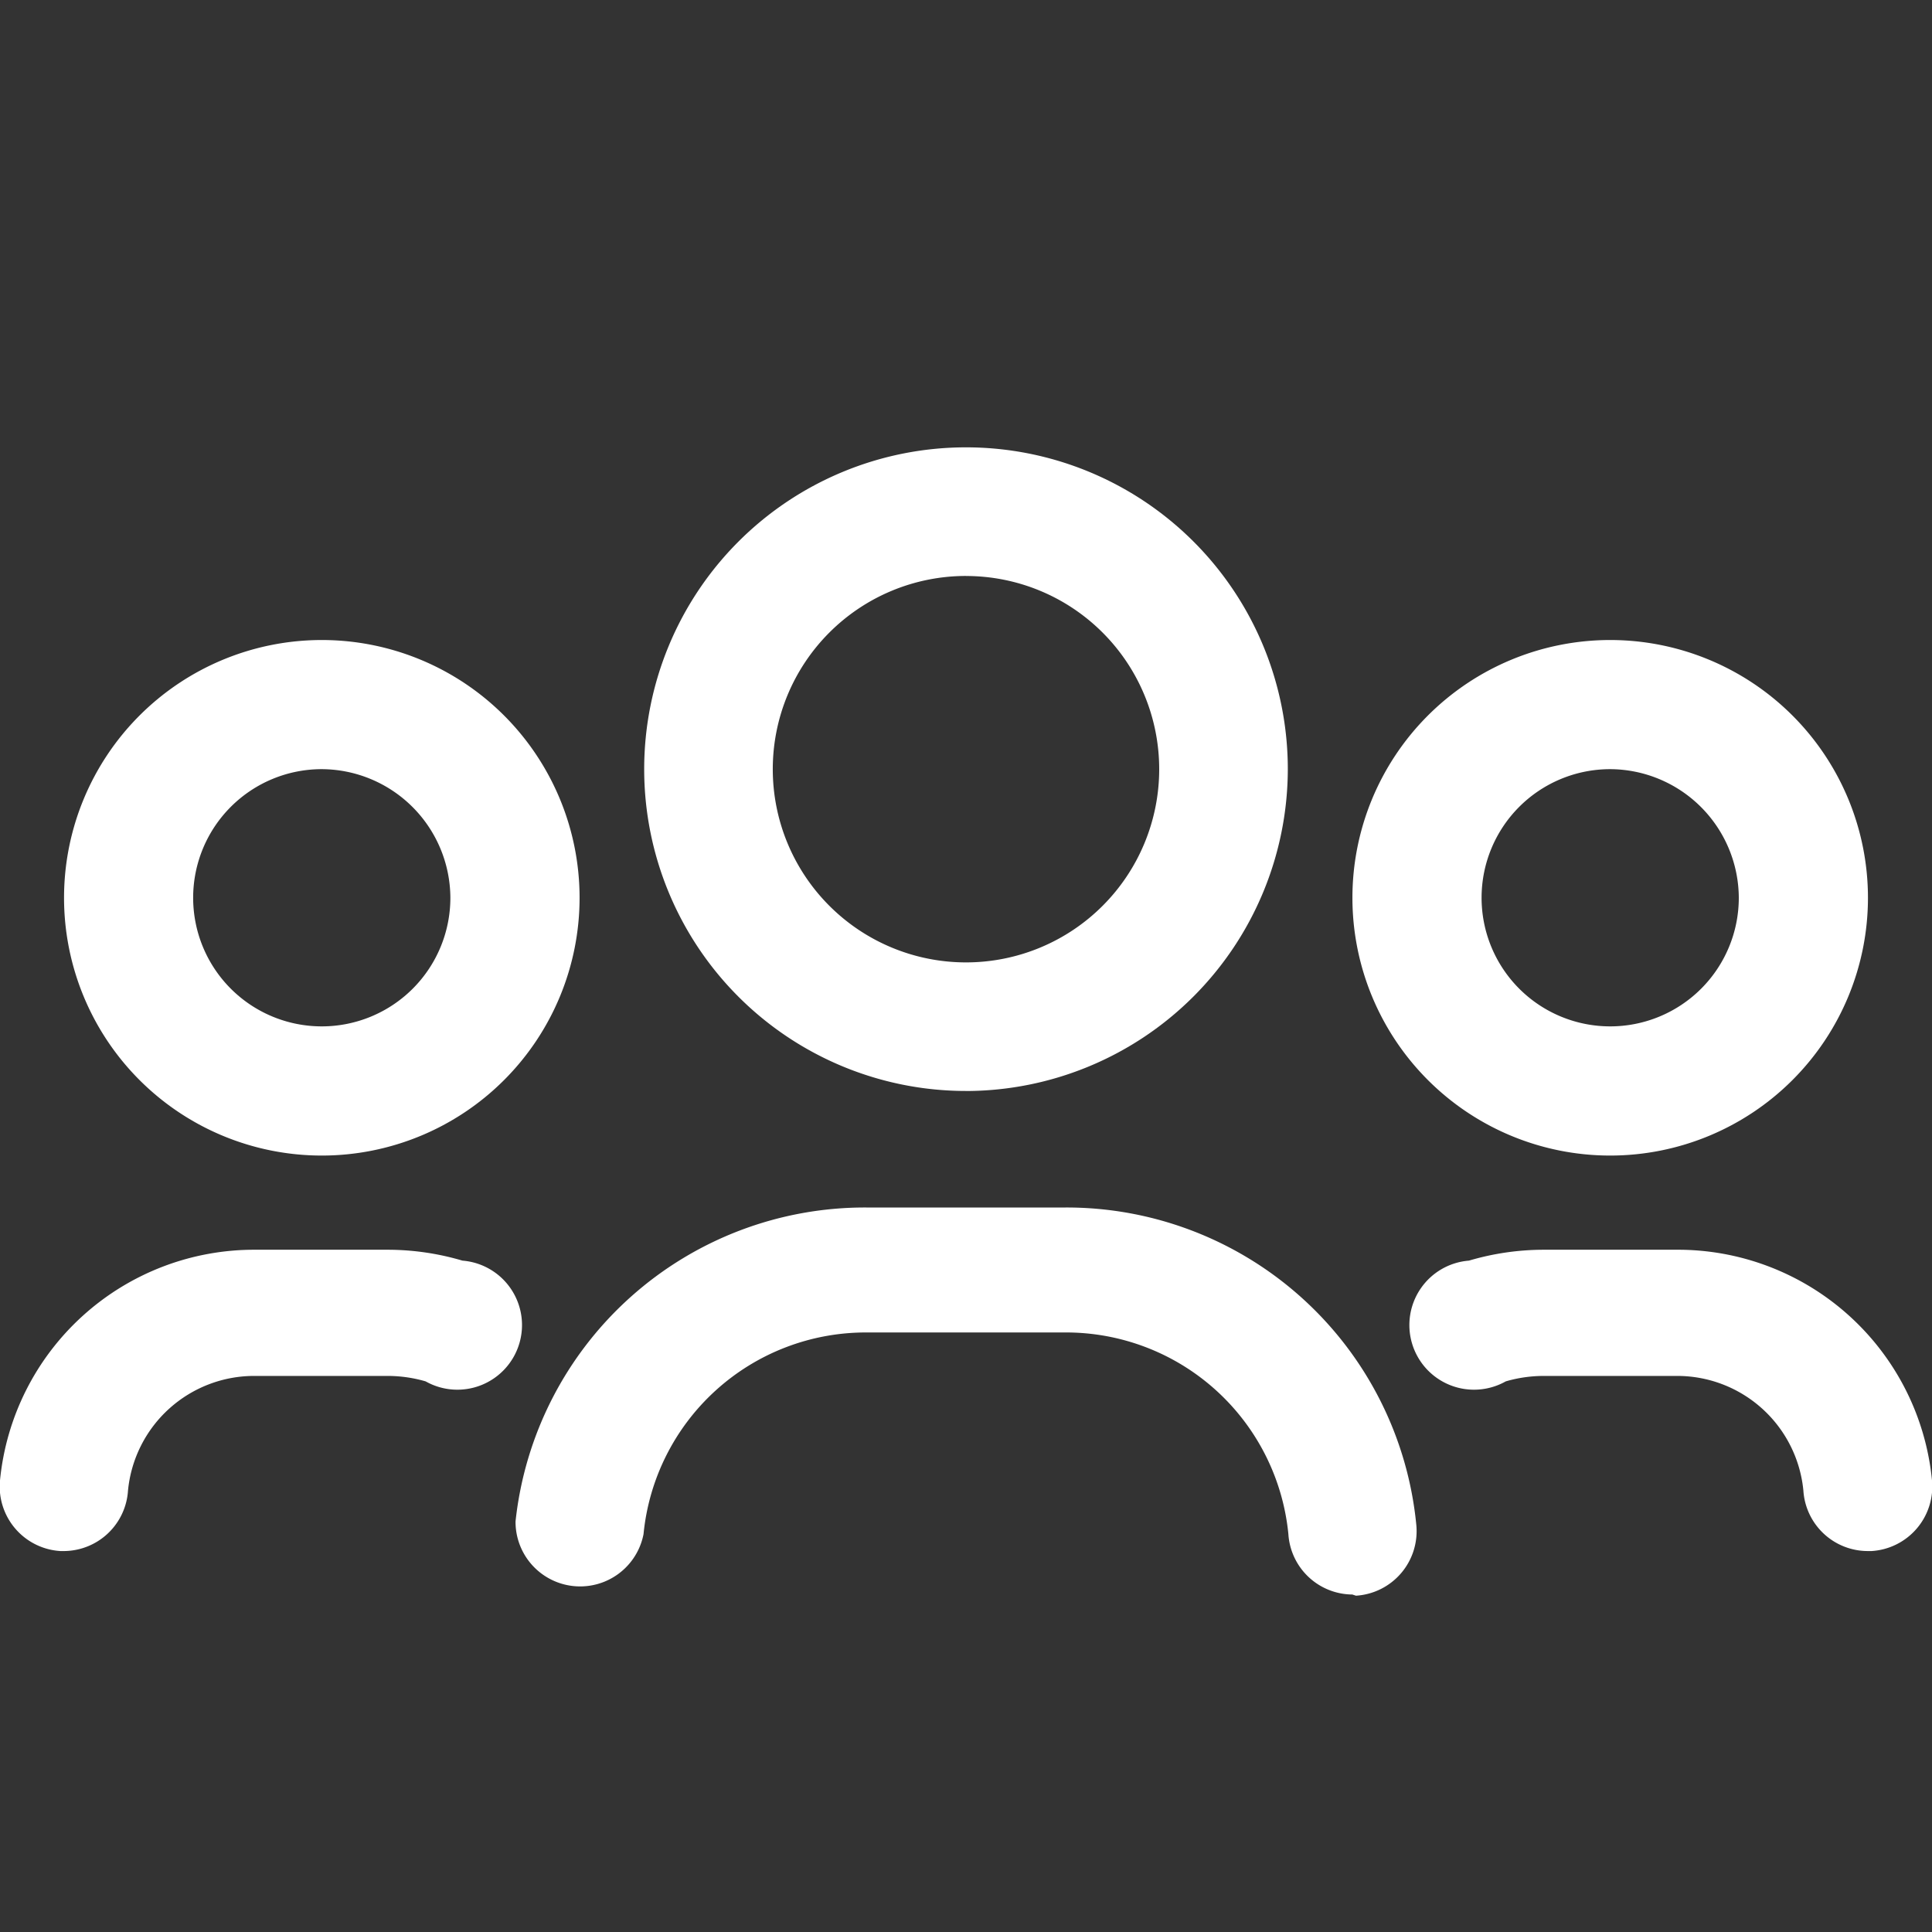 <svg width="44" height="44" fill="none" xmlns="http://www.w3.org/2000/svg"><rect width="100%" height="100%" fill="#333333" stroke="none"/><g clip-path="url(#a)"><path d="M22 24.846a7.329 7.329 0 1 1 7.329-7.329 7.342 7.342 0 0 1-7.33 7.33Zm0-11.729a4.4 4.4 0 1 0 0 8.801 4.4 4.4 0 0 0 0-8.8Zm14.671 13.2a5.87 5.87 0 1 1 0-11.741 5.87 5.87 0 0 1 0 11.741Zm0-8.8a2.929 2.929 0 1 0 2.929 2.93 2.943 2.943 0 0 0-2.929-2.93Zm-29.342 8.8a5.87 5.87 0 1 1 0-11.741 5.87 5.87 0 0 1 0 11.741Zm0-8.8a2.929 2.929 0 1 0 2.928 2.93 2.943 2.943 0 0 0-2.928-2.93Zm23.47 18.797a1.47 1.47 0 0 1-1.457-1.375 5.088 5.088 0 0 0-5.073-4.593H19.73a5.087 5.087 0 0 0-5.074 4.593 1.471 1.471 0 0 1-2.915-.289 8.002 8.002 0 0 1 7.99-7.15h4.537a8.002 8.002 0 0 1 7.988 7.233 1.473 1.473 0 0 1-1.375 1.608l-.082-.027Zm11.73-.99a1.47 1.47 0 0 1-1.458-1.375 2.887 2.887 0 0 0-2.901-2.613h-3.025a3.094 3.094 0 0 0-.853.124 1.472 1.472 0 1 1-.838-2.75 6.023 6.023 0 0 1 1.69-.248h3.026A5.816 5.816 0 0 1 44 33.715a1.473 1.473 0 0 1-1.375 1.609h-.096Zm-41.058 0h-.096A1.472 1.472 0 0 1 0 33.715a5.816 5.816 0 0 1 5.816-5.253h3.025a6.023 6.023 0 0 1 1.691.248 1.472 1.472 0 1 1-.838 2.75 3.094 3.094 0 0 0-.853-.124H5.816a2.888 2.888 0 0 0-2.901 2.613 1.471 1.471 0 0 1-1.444 1.375Z" fill="#fff"/></g><defs><clipPath id="a"><path fill="#fff" d="M0 0h44v44H0z"/></clipPath></defs></svg>